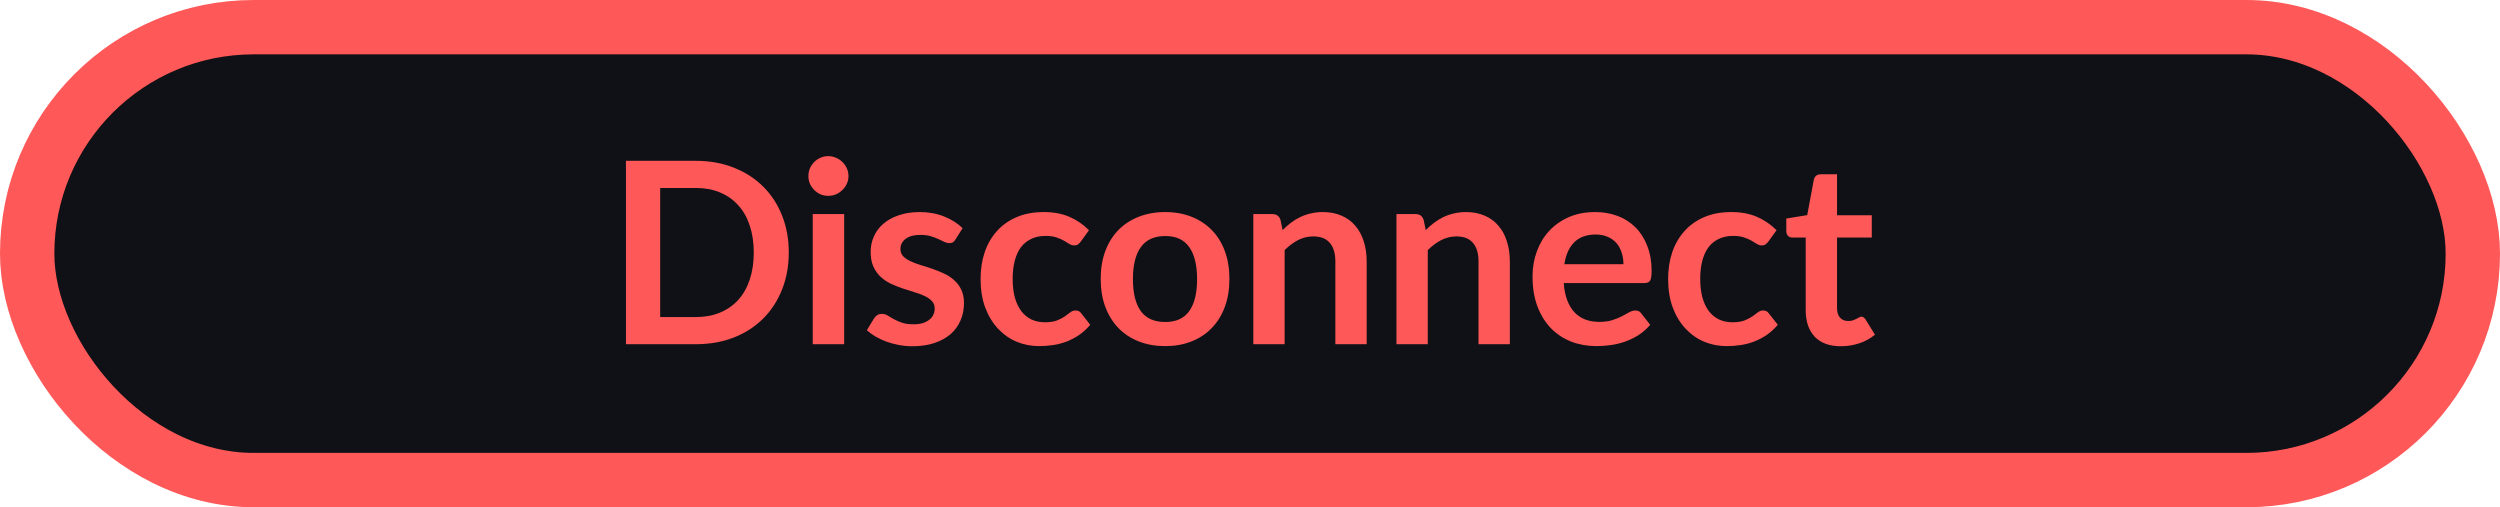 <svg width="138" height="28" viewBox="0 0 138 28" fill="none" xmlns="http://www.w3.org/2000/svg">
<rect x="1.5" y="1.5" width="135" height="25" rx="12.5" fill="#101116" stroke="#FF5858" stroke-width="3"/>
<path d="M43.54 13.939C43.54 14.681 43.416 15.362 43.169 15.983C42.922 16.604 42.574 17.138 42.126 17.586C41.678 18.034 41.139 18.382 40.509 18.629C39.879 18.876 39.179 19 38.409 19H34.552V8.878H38.409C39.179 8.878 39.879 9.004 40.509 9.256C41.139 9.503 41.678 9.851 42.126 10.299C42.574 10.742 42.922 11.274 43.169 11.895C43.416 12.516 43.54 13.197 43.54 13.939ZM41.608 13.939C41.608 13.384 41.533 12.887 41.384 12.448C41.239 12.005 41.027 11.631 40.747 11.328C40.471 11.02 40.136 10.784 39.739 10.621C39.347 10.458 38.904 10.376 38.409 10.376H36.442V17.502H38.409C38.904 17.502 39.347 17.42 39.739 17.257C40.136 17.094 40.471 16.86 40.747 16.557C41.027 16.249 41.239 15.876 41.384 15.437C41.533 14.994 41.608 14.494 41.608 13.939ZM46.598 11.818V19H44.862V11.818H46.598ZM46.836 9.725C46.836 9.874 46.806 10.014 46.745 10.145C46.684 10.276 46.603 10.39 46.5 10.488C46.402 10.586 46.285 10.665 46.15 10.726C46.015 10.782 45.87 10.81 45.716 10.81C45.567 10.81 45.425 10.782 45.289 10.726C45.158 10.665 45.044 10.586 44.946 10.488C44.848 10.39 44.769 10.276 44.708 10.145C44.652 10.014 44.624 9.874 44.624 9.725C44.624 9.571 44.652 9.426 44.708 9.291C44.769 9.156 44.848 9.039 44.946 8.941C45.044 8.843 45.158 8.766 45.289 8.71C45.425 8.649 45.567 8.619 45.716 8.619C45.87 8.619 46.015 8.649 46.15 8.71C46.285 8.766 46.402 8.843 46.5 8.941C46.603 9.039 46.684 9.156 46.745 9.291C46.806 9.426 46.836 9.571 46.836 9.725ZM52.743 13.218C52.696 13.293 52.647 13.346 52.596 13.379C52.544 13.407 52.479 13.421 52.4 13.421C52.316 13.421 52.225 13.398 52.127 13.351C52.033 13.304 51.924 13.253 51.798 13.197C51.672 13.136 51.527 13.083 51.364 13.036C51.205 12.989 51.016 12.966 50.797 12.966C50.456 12.966 50.188 13.038 49.992 13.183C49.8 13.328 49.705 13.517 49.705 13.75C49.705 13.904 49.754 14.035 49.852 14.142C49.955 14.245 50.087 14.336 50.251 14.415C50.419 14.494 50.608 14.567 50.818 14.632C51.028 14.693 51.24 14.76 51.455 14.835C51.674 14.91 51.889 14.996 52.099 15.094C52.309 15.187 52.495 15.309 52.659 15.458C52.827 15.603 52.96 15.778 53.058 15.983C53.16 16.188 53.212 16.436 53.212 16.725C53.212 17.07 53.149 17.39 53.023 17.684C52.901 17.973 52.719 18.225 52.477 18.44C52.234 18.65 51.933 18.816 51.574 18.937C51.219 19.054 50.809 19.112 50.342 19.112C50.094 19.112 49.852 19.089 49.614 19.042C49.38 19 49.154 18.939 48.935 18.86C48.72 18.781 48.52 18.687 48.333 18.58C48.151 18.473 47.99 18.356 47.85 18.23L48.249 17.572C48.3 17.493 48.361 17.432 48.431 17.39C48.501 17.348 48.59 17.327 48.697 17.327C48.804 17.327 48.904 17.357 48.998 17.418C49.096 17.479 49.208 17.544 49.334 17.614C49.46 17.684 49.607 17.749 49.775 17.81C49.947 17.871 50.164 17.901 50.426 17.901C50.631 17.901 50.806 17.878 50.951 17.831C51.1 17.78 51.221 17.714 51.315 17.635C51.413 17.556 51.483 17.465 51.525 17.362C51.572 17.255 51.595 17.145 51.595 17.033C51.595 16.865 51.544 16.727 51.441 16.62C51.343 16.513 51.21 16.419 51.042 16.34C50.879 16.261 50.69 16.191 50.475 16.13C50.265 16.065 50.048 15.995 49.824 15.92C49.605 15.845 49.388 15.759 49.173 15.661C48.963 15.558 48.774 15.43 48.606 15.276C48.443 15.122 48.309 14.933 48.207 14.709C48.109 14.485 48.06 14.214 48.06 13.897C48.06 13.603 48.118 13.323 48.235 13.057C48.352 12.791 48.522 12.56 48.746 12.364C48.974 12.163 49.257 12.005 49.593 11.888C49.934 11.767 50.325 11.706 50.769 11.706C51.264 11.706 51.714 11.788 52.12 11.951C52.526 12.114 52.864 12.329 53.135 12.595L52.743 13.218ZM59.658 13.337C59.607 13.402 59.556 13.454 59.504 13.491C59.458 13.528 59.388 13.547 59.294 13.547C59.206 13.547 59.119 13.521 59.035 13.47C58.951 13.414 58.851 13.353 58.734 13.288C58.617 13.218 58.477 13.157 58.314 13.106C58.156 13.05 57.957 13.022 57.719 13.022C57.416 13.022 57.15 13.078 56.921 13.19C56.693 13.297 56.501 13.454 56.347 13.659C56.198 13.864 56.086 14.114 56.011 14.408C55.937 14.697 55.899 15.026 55.899 15.395C55.899 15.778 55.939 16.118 56.018 16.417C56.102 16.716 56.221 16.968 56.375 17.173C56.529 17.374 56.716 17.528 56.935 17.635C57.154 17.738 57.402 17.789 57.677 17.789C57.953 17.789 58.174 17.756 58.342 17.691C58.515 17.621 58.66 17.546 58.776 17.467C58.893 17.383 58.993 17.308 59.077 17.243C59.166 17.173 59.264 17.138 59.371 17.138C59.511 17.138 59.616 17.192 59.686 17.299L60.183 17.929C59.992 18.153 59.784 18.342 59.56 18.496C59.336 18.645 59.103 18.767 58.86 18.86C58.622 18.949 58.375 19.012 58.118 19.049C57.866 19.086 57.614 19.105 57.362 19.105C56.919 19.105 56.501 19.023 56.109 18.86C55.717 18.692 55.374 18.449 55.08 18.132C54.786 17.815 54.553 17.427 54.38 16.97C54.212 16.508 54.128 15.983 54.128 15.395C54.128 14.868 54.203 14.38 54.352 13.932C54.506 13.479 54.73 13.09 55.024 12.763C55.318 12.432 55.682 12.173 56.116 11.986C56.55 11.799 57.05 11.706 57.614 11.706C58.151 11.706 58.62 11.792 59.021 11.965C59.427 12.138 59.791 12.385 60.113 12.707L59.658 13.337ZM64.322 11.706C64.854 11.706 65.337 11.792 65.771 11.965C66.21 12.138 66.583 12.383 66.891 12.7C67.204 13.017 67.444 13.405 67.612 13.862C67.78 14.319 67.864 14.83 67.864 15.395C67.864 15.964 67.78 16.478 67.612 16.935C67.444 17.392 67.204 17.782 66.891 18.104C66.583 18.426 66.21 18.673 65.771 18.846C65.337 19.019 64.854 19.105 64.322 19.105C63.785 19.105 63.298 19.019 62.859 18.846C62.42 18.673 62.045 18.426 61.732 18.104C61.424 17.782 61.184 17.392 61.011 16.935C60.843 16.478 60.759 15.964 60.759 15.395C60.759 14.83 60.843 14.319 61.011 13.862C61.184 13.405 61.424 13.017 61.732 12.7C62.045 12.383 62.42 12.138 62.859 11.965C63.298 11.792 63.785 11.706 64.322 11.706ZM64.322 17.775C64.919 17.775 65.36 17.574 65.645 17.173C65.934 16.772 66.079 16.184 66.079 15.409C66.079 14.634 65.934 14.044 65.645 13.638C65.36 13.232 64.919 13.029 64.322 13.029C63.715 13.029 63.265 13.234 62.971 13.645C62.682 14.051 62.537 14.639 62.537 15.409C62.537 16.179 62.682 16.767 62.971 17.173C63.265 17.574 63.715 17.775 64.322 17.775ZM70.8 12.7C70.945 12.555 71.096 12.422 71.255 12.301C71.418 12.175 71.589 12.07 71.766 11.986C71.948 11.897 72.142 11.83 72.347 11.783C72.552 11.732 72.776 11.706 73.019 11.706C73.411 11.706 73.759 11.774 74.062 11.909C74.365 12.04 74.617 12.226 74.818 12.469C75.023 12.707 75.177 12.994 75.28 13.33C75.387 13.661 75.441 14.028 75.441 14.429V19H73.712V14.429C73.712 13.99 73.612 13.652 73.411 13.414C73.21 13.171 72.905 13.05 72.494 13.05C72.195 13.05 71.915 13.118 71.654 13.253C71.393 13.388 71.145 13.573 70.912 13.806V19H69.183V11.818H70.24C70.464 11.818 70.611 11.923 70.681 12.133L70.8 12.7ZM78.702 12.7C78.847 12.555 78.999 12.422 79.157 12.301C79.321 12.175 79.491 12.07 79.668 11.986C79.85 11.897 80.044 11.83 80.249 11.783C80.455 11.732 80.679 11.706 80.921 11.706C81.313 11.706 81.661 11.774 81.964 11.909C82.268 12.04 82.52 12.226 82.72 12.469C82.926 12.707 83.08 12.994 83.182 13.33C83.29 13.661 83.343 14.028 83.343 14.429V19H81.614V14.429C81.614 13.99 81.514 13.652 81.313 13.414C81.113 13.171 80.807 13.05 80.396 13.05C80.098 13.05 79.818 13.118 79.556 13.253C79.295 13.388 79.048 13.573 78.814 13.806V19H77.085V11.818H78.142C78.366 11.818 78.513 11.923 78.583 12.133L78.702 12.7ZM89.615 14.583C89.615 14.359 89.582 14.149 89.517 13.953C89.456 13.752 89.363 13.577 89.237 13.428C89.111 13.279 88.95 13.162 88.754 13.078C88.562 12.989 88.338 12.945 88.082 12.945C87.582 12.945 87.188 13.087 86.899 13.372C86.614 13.657 86.432 14.06 86.353 14.583H89.615ZM86.318 15.626C86.346 15.995 86.411 16.314 86.514 16.585C86.617 16.851 86.752 17.073 86.92 17.25C87.088 17.423 87.286 17.553 87.515 17.642C87.748 17.726 88.005 17.768 88.285 17.768C88.565 17.768 88.805 17.735 89.006 17.67C89.211 17.605 89.388 17.532 89.538 17.453C89.692 17.374 89.825 17.301 89.937 17.236C90.053 17.171 90.165 17.138 90.273 17.138C90.418 17.138 90.525 17.192 90.595 17.299L91.092 17.929C90.9 18.153 90.686 18.342 90.448 18.496C90.21 18.645 89.96 18.767 89.699 18.86C89.442 18.949 89.178 19.012 88.908 19.049C88.642 19.086 88.383 19.105 88.131 19.105C87.632 19.105 87.167 19.023 86.738 18.86C86.308 18.692 85.935 18.447 85.618 18.125C85.3 17.798 85.051 17.397 84.869 16.921C84.687 16.44 84.596 15.885 84.596 15.255C84.596 14.765 84.675 14.305 84.834 13.876C84.993 13.442 85.219 13.066 85.513 12.749C85.811 12.427 86.173 12.173 86.598 11.986C87.027 11.799 87.51 11.706 88.047 11.706C88.499 11.706 88.917 11.778 89.3 11.923C89.683 12.068 90.011 12.28 90.287 12.56C90.562 12.835 90.777 13.176 90.931 13.582C91.09 13.983 91.169 14.443 91.169 14.961C91.169 15.222 91.141 15.4 91.085 15.493C91.029 15.582 90.921 15.626 90.763 15.626H86.318ZM97.611 13.337C97.56 13.402 97.509 13.454 97.457 13.491C97.411 13.528 97.341 13.547 97.247 13.547C97.159 13.547 97.072 13.521 96.988 13.47C96.904 13.414 96.804 13.353 96.687 13.288C96.571 13.218 96.431 13.157 96.267 13.106C96.109 13.05 95.91 13.022 95.672 13.022C95.369 13.022 95.103 13.078 94.874 13.19C94.646 13.297 94.454 13.454 94.3 13.659C94.151 13.864 94.039 14.114 93.964 14.408C93.89 14.697 93.852 15.026 93.852 15.395C93.852 15.778 93.892 16.118 93.971 16.417C94.055 16.716 94.174 16.968 94.328 17.173C94.482 17.374 94.669 17.528 94.888 17.635C95.108 17.738 95.355 17.789 95.63 17.789C95.906 17.789 96.127 17.756 96.295 17.691C96.468 17.621 96.613 17.546 96.729 17.467C96.846 17.383 96.946 17.308 97.03 17.243C97.119 17.173 97.217 17.138 97.324 17.138C97.464 17.138 97.569 17.192 97.639 17.299L98.136 17.929C97.945 18.153 97.737 18.342 97.513 18.496C97.289 18.645 97.056 18.767 96.813 18.86C96.575 18.949 96.328 19.012 96.071 19.049C95.819 19.086 95.567 19.105 95.315 19.105C94.872 19.105 94.454 19.023 94.062 18.86C93.67 18.692 93.327 18.449 93.033 18.132C92.739 17.815 92.506 17.427 92.333 16.97C92.165 16.508 92.081 15.983 92.081 15.395C92.081 14.868 92.156 14.38 92.305 13.932C92.459 13.479 92.683 13.09 92.977 12.763C93.271 12.432 93.635 12.173 94.069 11.986C94.503 11.799 95.003 11.706 95.567 11.706C96.104 11.706 96.573 11.792 96.974 11.965C97.38 12.138 97.744 12.385 98.066 12.707L97.611 13.337ZM101.614 19.112C100.989 19.112 100.508 18.937 100.172 18.587C99.841 18.232 99.675 17.745 99.675 17.124V13.113H98.94C98.847 13.113 98.767 13.083 98.702 13.022C98.637 12.961 98.604 12.87 98.604 12.749V12.063L99.759 11.874L100.123 9.914C100.147 9.821 100.191 9.748 100.256 9.697C100.322 9.646 100.406 9.62 100.508 9.62H101.404V11.881H103.322V13.113H101.404V17.005C101.404 17.229 101.458 17.404 101.565 17.53C101.677 17.656 101.829 17.719 102.02 17.719C102.128 17.719 102.216 17.707 102.286 17.684C102.361 17.656 102.424 17.628 102.475 17.6C102.531 17.572 102.58 17.546 102.622 17.523C102.664 17.495 102.706 17.481 102.748 17.481C102.8 17.481 102.842 17.495 102.874 17.523C102.907 17.546 102.942 17.584 102.979 17.635L103.497 18.475C103.245 18.685 102.956 18.844 102.629 18.951C102.303 19.058 101.964 19.112 101.614 19.112Z" fill="#FF5858"/>
</svg>
